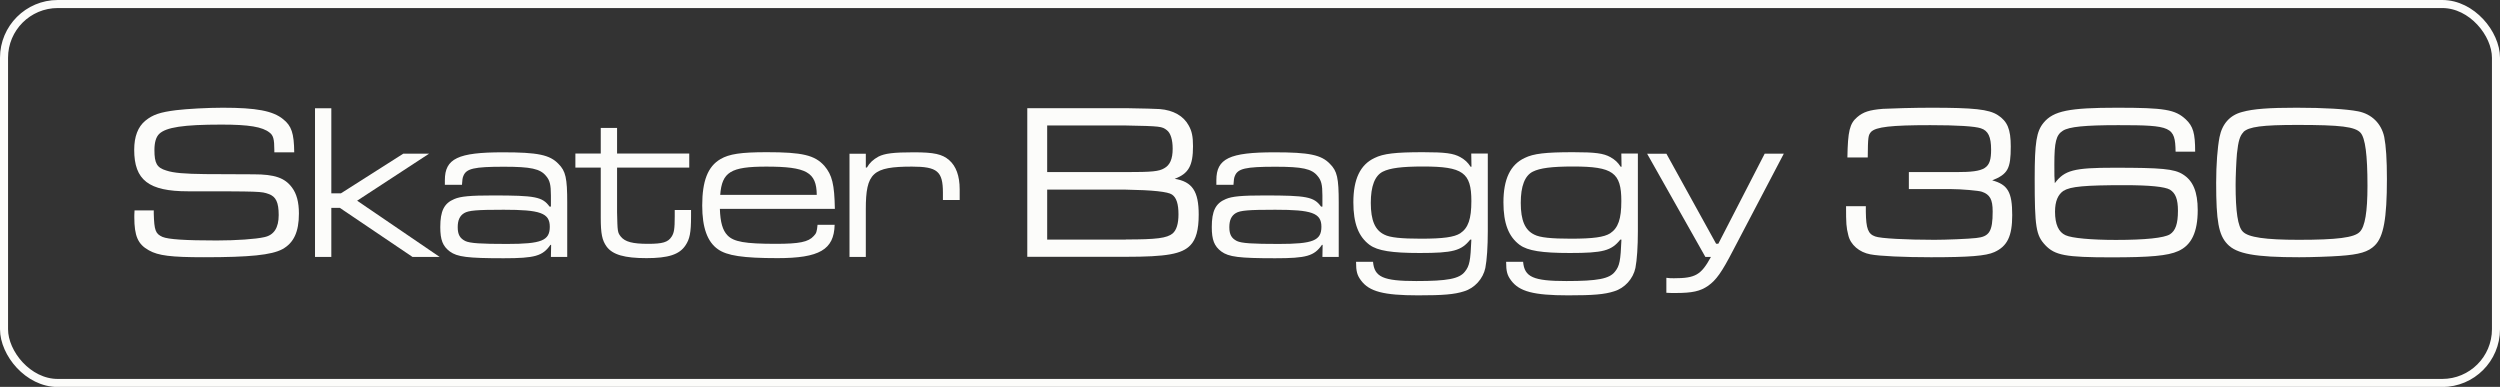 <?xml version="1.0" encoding="UTF-8"?>
<svg id="Layer_1" xmlns="http://www.w3.org/2000/svg" version="1.1" viewBox="0 0 223.72 34.62">
  <rect x="0" y="0" width="223.72" height="34.62" fill="#333333" stroke="none"/>
  <!-- Generator: Adobe Illustrator 29.5.1, SVG Export Plug-In . SVG Version: 2.1.0 Build 141)  -->
  <defs>
    <style>
      .st0 {
        fill: #fcfcfa;
      }

      .st1 {
        fill: none;
        stroke: #fcfcfa;
        stroke-miterlimit: 10;
        stroke-width: .72px;
      }
    </style>
  </defs>
  <g>
    <path class="st0" d="M13.76,18.83v.28c.04,1.52.16,1.81.78,2.09.52.22,2.03.32,4.85.32,1.73,0,3.51-.12,4.27-.3.86-.18,1.28-.84,1.28-1.97s-.24-1.66-.9-1.89-.66-.24-7.22-.24c-3.51,0-4.81-1-4.81-3.71,0-1.2.34-2.07,1-2.61.66-.54,1.32-.76,2.75-.94,1-.12,2.83-.22,4.19-.22,2.99,0,4.47.28,5.38,1.02.76.6.98,1.26,1,2.97h-1.78v-.2c0-.98-.1-1.32-.42-1.56-.64-.52-1.85-.72-4.31-.72-3.41,0-4.97.24-5.58.84-.28.28-.42.76-.42,1.44,0,1.18.22,1.58,1.06,1.83.64.22,1.66.3,3.49.32q.86,0,4.33.02c1.89,0,2.79.32,3.43,1.18.42.56.62,1.32.62,2.33,0,1.64-.46,2.63-1.48,3.19-.98.52-2.89.72-7.02.72-2.93,0-4.09-.14-4.93-.62-.98-.54-1.3-1.28-1.3-2.97,0-.04,0-.36.02-.6h1.71Z"/>
    <path class="st0" d="M29.65,9.68v7.62h.86l5.58-3.55h2.31l-6.44,4.21,7.38,5.03h-2.43l-6.5-4.39h-.76v4.39h-1.46v-13.3h1.46Z"/>
    <path class="st0" d="M39.81,16.52v-.4c0-1.93,1.18-2.49,5.18-2.49,3.13,0,4.21.22,4.99,1.04.64.64.78,1.26.78,3.45v4.87h-1.46l.02-1.08h-.06c-.7,1-1.38,1.2-4.19,1.2-3.23,0-4.15-.12-4.81-.6-.64-.48-.86-1.04-.86-2.19,0-1.44.34-2.13,1.26-2.51.56-.24,1.42-.32,3.45-.32,3.79,0,4.43.12,5.07,1h.12v-1c0-.96-.1-1.36-.44-1.75-.52-.64-1.36-.82-3.77-.82-2.67,0-3.37.16-3.63.84-.06.12-.1.38-.12.78h-1.54ZM41.54,19.07c-.4.24-.58.64-.58,1.26,0,.66.2,1,.68,1.24.42.2,1.4.26,3.73.26,3.09,0,3.83-.3,3.83-1.54s-.88-1.52-4.13-1.52c-2.39,0-3.13.06-3.53.3Z"/>
    <path class="st0" d="M55.22,11.45v2.29h6.46v1.26h-6.46v3.99c.04,1.75.04,1.81.34,2.19.38.46,1.04.64,2.43.64,1.3,0,1.79-.14,2.11-.64.22-.34.28-.68.28-1.81v-.58h1.46v.58c0,1.46-.12,2.03-.5,2.59-.54.82-1.54,1.14-3.49,1.14s-3.03-.3-3.57-1.04c-.4-.56-.52-1.14-.52-2.59v-4.47h-2.27v-1.26h2.27v-2.29h1.46Z"/>
    <path class="st0" d="M74.69,20.13c-.06,2.21-1.36,2.97-5.11,2.97-3.09,0-4.53-.22-5.34-.8-.94-.66-1.4-1.93-1.4-3.91,0-2.19.5-3.49,1.63-4.15.78-.46,1.83-.62,4.15-.62,3.17,0,4.29.26,5.15,1.22.7.82.9,1.66.94,3.85h-10.29c.04,1.2.24,1.91.68,2.37.56.58,1.56.76,4.33.76,2.09,0,2.91-.16,3.39-.7.24-.24.28-.4.34-1h1.54ZM73.09,17.44c-.02-2.03-.92-2.53-4.51-2.53-3.19,0-3.97.48-4.13,2.53h8.63Z"/>
    <path class="st0" d="M77.48,13.75v1.24h.1c.24-.42.56-.72,1.04-.98.56-.28,1.34-.38,3.15-.38s2.55.16,3.17.7c.62.54.94,1.42.94,2.61v.96h-1.5v-.66c0-1.91-.5-2.33-2.77-2.33-3.51,0-4.13.56-4.13,3.81v4.27h-1.46v-9.23h1.46Z"/>
    <path class="st0" d="M91.94,9.68h8.82q2.43.04,3.03.08c1.22.1,2.13.62,2.59,1.48.28.5.38.98.38,1.85,0,1.74-.4,2.45-1.64,2.91,1.58.26,2.15,1.12,2.15,3.21,0,1.36-.24,2.21-.74,2.73-.76.8-2.15,1.04-5.78,1.04h-8.82v-13.3ZM100.75,15.4c2.37,0,2.95-.06,3.43-.34.52-.28.76-.84.76-1.75,0-.8-.18-1.4-.52-1.66-.44-.34-.54-.36-3.67-.42h-7.04v4.17h7.04ZM100.75,21.43c2.77,0,3.67-.12,4.19-.54.34-.3.52-.86.52-1.71,0-.92-.18-1.5-.58-1.77q-.54-.38-4.13-.44h-7.04v4.47h7.04Z"/>
    <path class="st0" d="M108.85,16.52v-.4c0-1.93,1.18-2.49,5.18-2.49,3.13,0,4.21.22,4.99,1.04.64.64.78,1.26.78,3.45v4.87h-1.46l.02-1.08h-.06c-.7,1-1.38,1.2-4.19,1.2-3.23,0-4.15-.12-4.81-.6-.64-.48-.86-1.04-.86-2.19,0-1.44.34-2.13,1.26-2.51.56-.24,1.42-.32,3.45-.32,3.79,0,4.43.12,5.07,1h.12v-1c0-.96-.1-1.36-.44-1.75-.52-.64-1.36-.82-3.77-.82-2.67,0-3.37.16-3.63.84-.06.12-.1.38-.12.78h-1.54ZM110.59,19.07c-.4.24-.58.64-.58,1.26,0,.66.2,1,.68,1.24.42.2,1.4.26,3.73.26,3.09,0,3.83-.3,3.83-1.54s-.88-1.52-4.13-1.52c-2.39,0-3.13.06-3.53.3Z"/>
    <path class="st0" d="M133.14,13.75v6.92c0,1.4-.08,2.59-.22,3.31-.2.96-.96,1.81-1.91,2.09-.86.28-1.88.36-4.11.36-3.09,0-4.37-.34-5.11-1.34-.34-.46-.44-.8-.44-1.66h1.52c.12,1.36.9,1.72,3.87,1.72,2.79,0,3.85-.2,4.35-.84.42-.52.5-.98.58-2.87h-.1c-.8,1-1.54,1.2-4.51,1.2-2.51,0-3.77-.2-4.49-.72-1-.74-1.46-1.93-1.46-3.81,0-2.09.62-3.37,1.89-3.97.8-.4,1.89-.52,4.35-.52,1.99,0,2.71.1,3.33.44.42.24.66.46.92.86h.08l-.02-1.18h1.48ZM123.75,15.36c-.72.36-1.08,1.3-1.08,2.79,0,1.58.38,2.45,1.22,2.85.5.26,1.52.36,3.27.36,2,0,2.97-.14,3.51-.48.72-.48,1-1.28,1-2.89,0-2.55-.76-3.09-4.31-3.09-1.93,0-2.97.14-3.61.46Z"/>
    <path class="st0" d="M146.57,13.75v6.92c0,1.4-.08,2.59-.22,3.31-.2.96-.96,1.81-1.91,2.09-.86.28-1.88.36-4.11.36-3.09,0-4.37-.34-5.11-1.34-.34-.46-.44-.8-.44-1.66h1.52c.12,1.36.9,1.72,3.87,1.72,2.79,0,3.85-.2,4.35-.84.42-.52.5-.98.58-2.87h-.1c-.8,1-1.54,1.2-4.51,1.2-2.51,0-3.77-.2-4.49-.72-1-.74-1.46-1.93-1.46-3.81,0-2.09.62-3.37,1.89-3.97.8-.4,1.89-.52,4.35-.52,1.99,0,2.71.1,3.33.44.42.24.66.46.92.86h.08l-.02-1.18h1.48ZM137.17,15.36c-.72.36-1.08,1.3-1.08,2.79,0,1.58.38,2.45,1.22,2.85.5.26,1.52.36,3.27.36,2,0,2.97-.14,3.51-.48.72-.48,1-1.28,1-2.89,0-2.55-.76-3.09-4.31-3.09-1.93,0-2.97.14-3.61.46Z"/>
    <path class="st0" d="M149.12,13.75l4.45,8.06h.2l4.15-8.06h1.71l-4.51,8.6c-1.06,2.05-1.54,2.71-2.27,3.23-.7.48-1.4.64-2.91.64-.34,0-.52,0-.82-.02v-1.34c.28.04.4.04.68.04,1.93,0,2.43-.3,3.31-1.91h-.5l-5.21-9.23h1.71Z"/>
    <path class="st0" d="M166.97,18.45v.52c.02,1.48.2,1.97.84,2.19.46.18,2.81.3,5.3.3,1,0,3.05-.08,3.73-.16,1.18-.12,1.48-.58,1.48-2.37,0-1.08-.24-1.52-.96-1.77-.26-.1-1.85-.24-2.79-.24h-3.75v-1.52h4.25c2.63,0,3.11-.32,3.11-2.01,0-1.14-.26-1.7-.92-1.91-.54-.18-2.09-.28-4.53-.28-3.53,0-4.85.16-5.29.6-.26.3-.28.44-.3,2.29h-1.82c.04-2.35.2-3.03.88-3.61.54-.46,1.08-.64,2.29-.74.66-.04,2.87-.1,4.29-.1,3.87,0,5.19.14,6,.66.86.56,1.16,1.26,1.16,2.81,0,1.99-.26,2.47-1.66,3.03,1.4.38,1.79,1.06,1.79,3.11,0,1.88-.44,2.79-1.6,3.31-.74.34-2.25.46-5.66.46-2.41,0-4.63-.1-5.44-.26-.98-.18-1.78-.86-1.97-1.72-.18-.7-.2-1.04-.2-2.59h1.75Z"/>
    <path class="st0" d="M194.69,13.57c-.04-2.23-.36-2.37-5.12-2.37-2.99,0-4.41.14-4.97.5-.6.38-.76,1-.76,3.01,0,.96,0,1.2.04,1.68.88-1.16,1.7-1.38,5.31-1.38,4.25,0,5.38.1,6.16.6.9.56,1.32,1.56,1.32,3.19,0,1.97-.56,3.15-1.75,3.67-.92.42-2.51.56-5.98.56-4.09,0-5.05-.18-5.92-1.1-.82-.88-.94-1.6-.94-5.94,0-3.27.16-4.23.8-5.01.88-1.06,2.29-1.34,6.56-1.34s5.21.16,6.16,1.04c.66.62.84,1.24.84,2.89h-1.74ZM184.68,17.06c-.52.34-.78.96-.78,1.88,0,1.14.32,1.83.94,2.11.56.26,2.31.42,4.51.42,2.65,0,4.31-.18,4.83-.5.5-.32.72-.94.72-2.11,0-1.04-.22-1.58-.72-1.89-.46-.26-1.79-.4-4.07-.4-3.49,0-4.87.12-5.42.5Z"/>
    <path class="st0" d="M211.01,9.96c1.24.24,2.09,1.1,2.35,2.29.16.82.24,2.01.24,3.77,0,3.55-.3,5.17-1.08,5.94-.58.58-1.38.82-3.15.94-.8.06-2.51.12-3.63.12-3.93,0-5.6-.3-6.42-1.18-.78-.82-1-2.05-1-5.48,0-1.66.12-3.15.3-4.09.24-1.2.94-1.97,2.03-2.25,1-.28,2.41-.38,4.87-.38s4.47.12,5.48.32ZM200.76,11.83c-.32.32-.46.8-.58,1.91-.06.68-.12,2.05-.12,2.81,0,2.39.2,3.73.64,4.17.48.52,2.03.74,5,.74,3.45,0,4.97-.2,5.46-.7.48-.46.7-1.81.7-4.13,0-2.79-.2-4.27-.62-4.75-.5-.54-1.75-.7-5.66-.7-3.13,0-4.35.16-4.83.64Z"/>
  </g>
  <rect class="st1" x=".36" y=".36" width="223" height="33.91" rx="4.81" ry="4.81"/>
</svg>